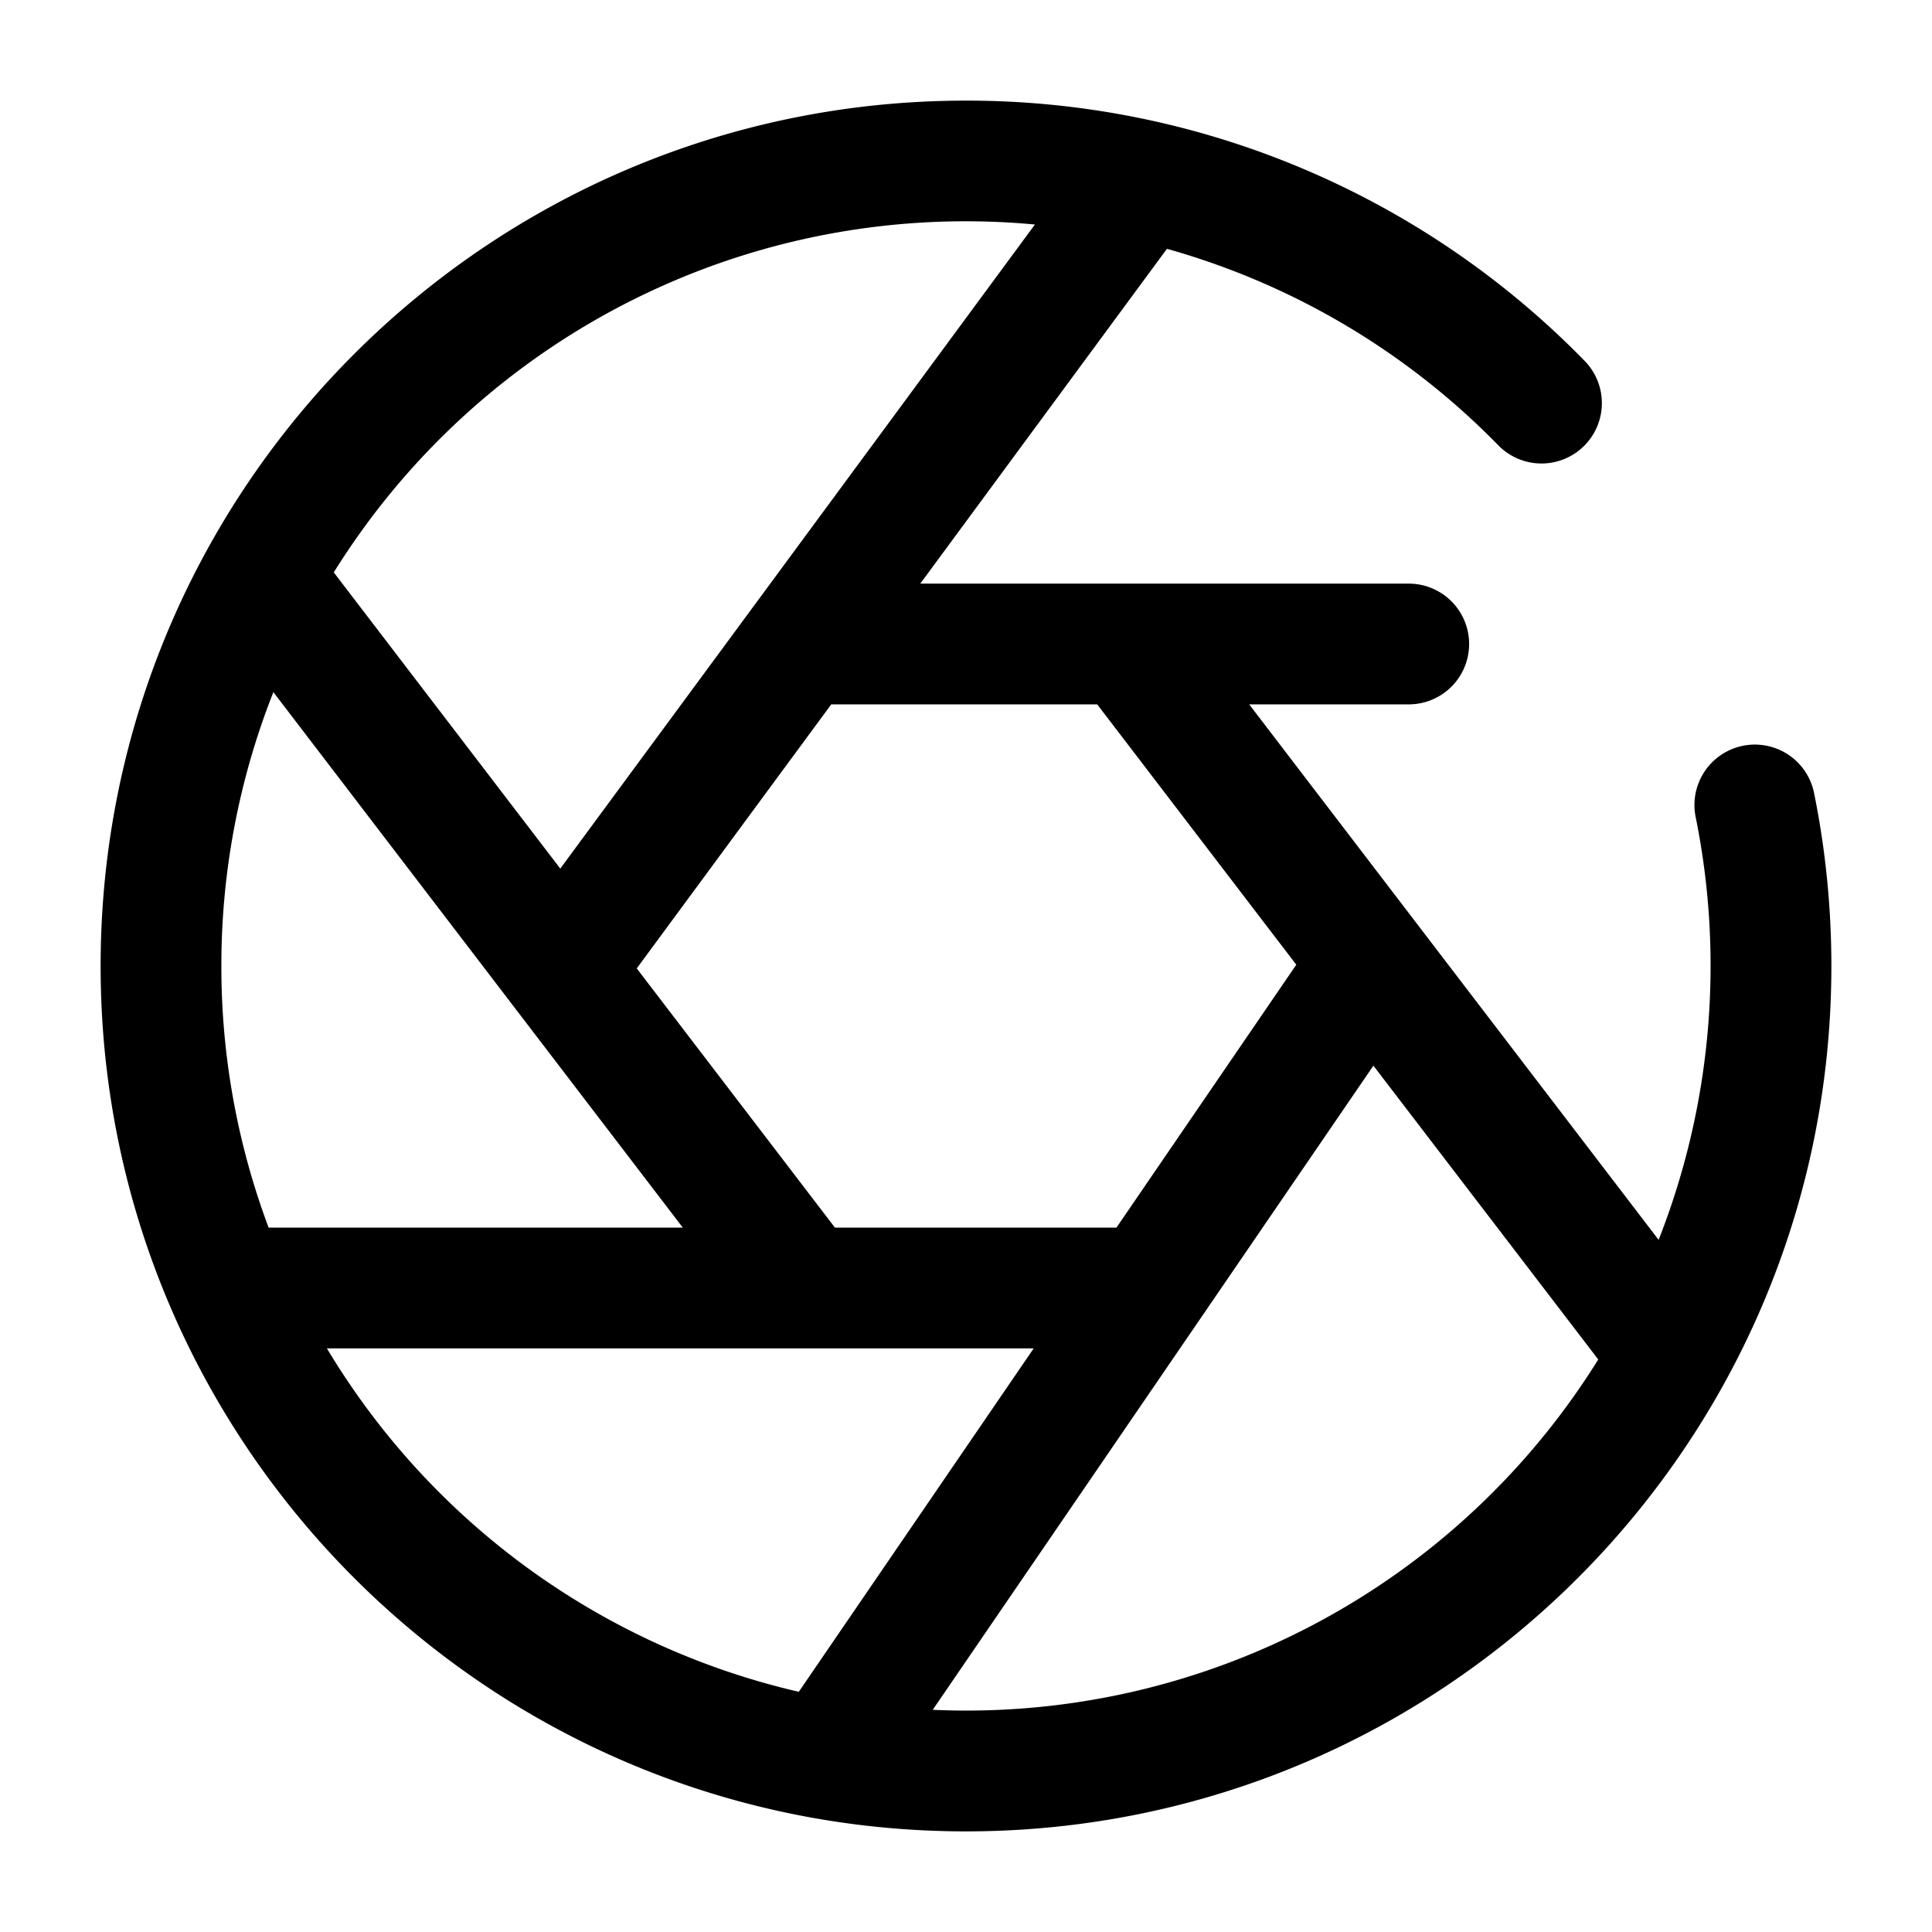 <svg xmlns="http://www.w3.org/2000/svg" width="24" height="24" fill="currentColor" viewBox="0 0 24 24">
  <path fill-rule="evenodd" d="M3.396 8.598A9.226 9.226 0 002.75 12a9.23 9.23 0 00.587 3.25h5.145L3.396 8.598zm.75-1.487a9.244 9.244 0 018.71-4.322L6.96 10.79 4.146 7.11zm14.46-1.586a9.242 9.242 0 00-4.11-2.434L11.432 7.25H17.5a.75.75 0 010 1.5h-1.982l5.086 6.652a9.301 9.301 0 00.46-5.253.75.75 0 111.471-.298c.141.695.215 1.414.215 2.149 0 5.937-4.813 10.75-10.75 10.75S1.25 17.937 1.25 12 6.063 1.25 12 1.25a10.72 10.72 0 017.677 3.225.75.75 0 11-1.071 1.05zM13.629 8.75h-3.303L7.91 12.03l2.462 3.22h3.497l2.234-3.266L13.63 8.75zm-.788 8H4.061a9.264 9.264 0 005.862 4.266l2.918-4.266zm-1.255 4.49a9.244 9.244 0 008.268-4.352l-2.793-3.65-5.475 8.003z"/>
</svg>
